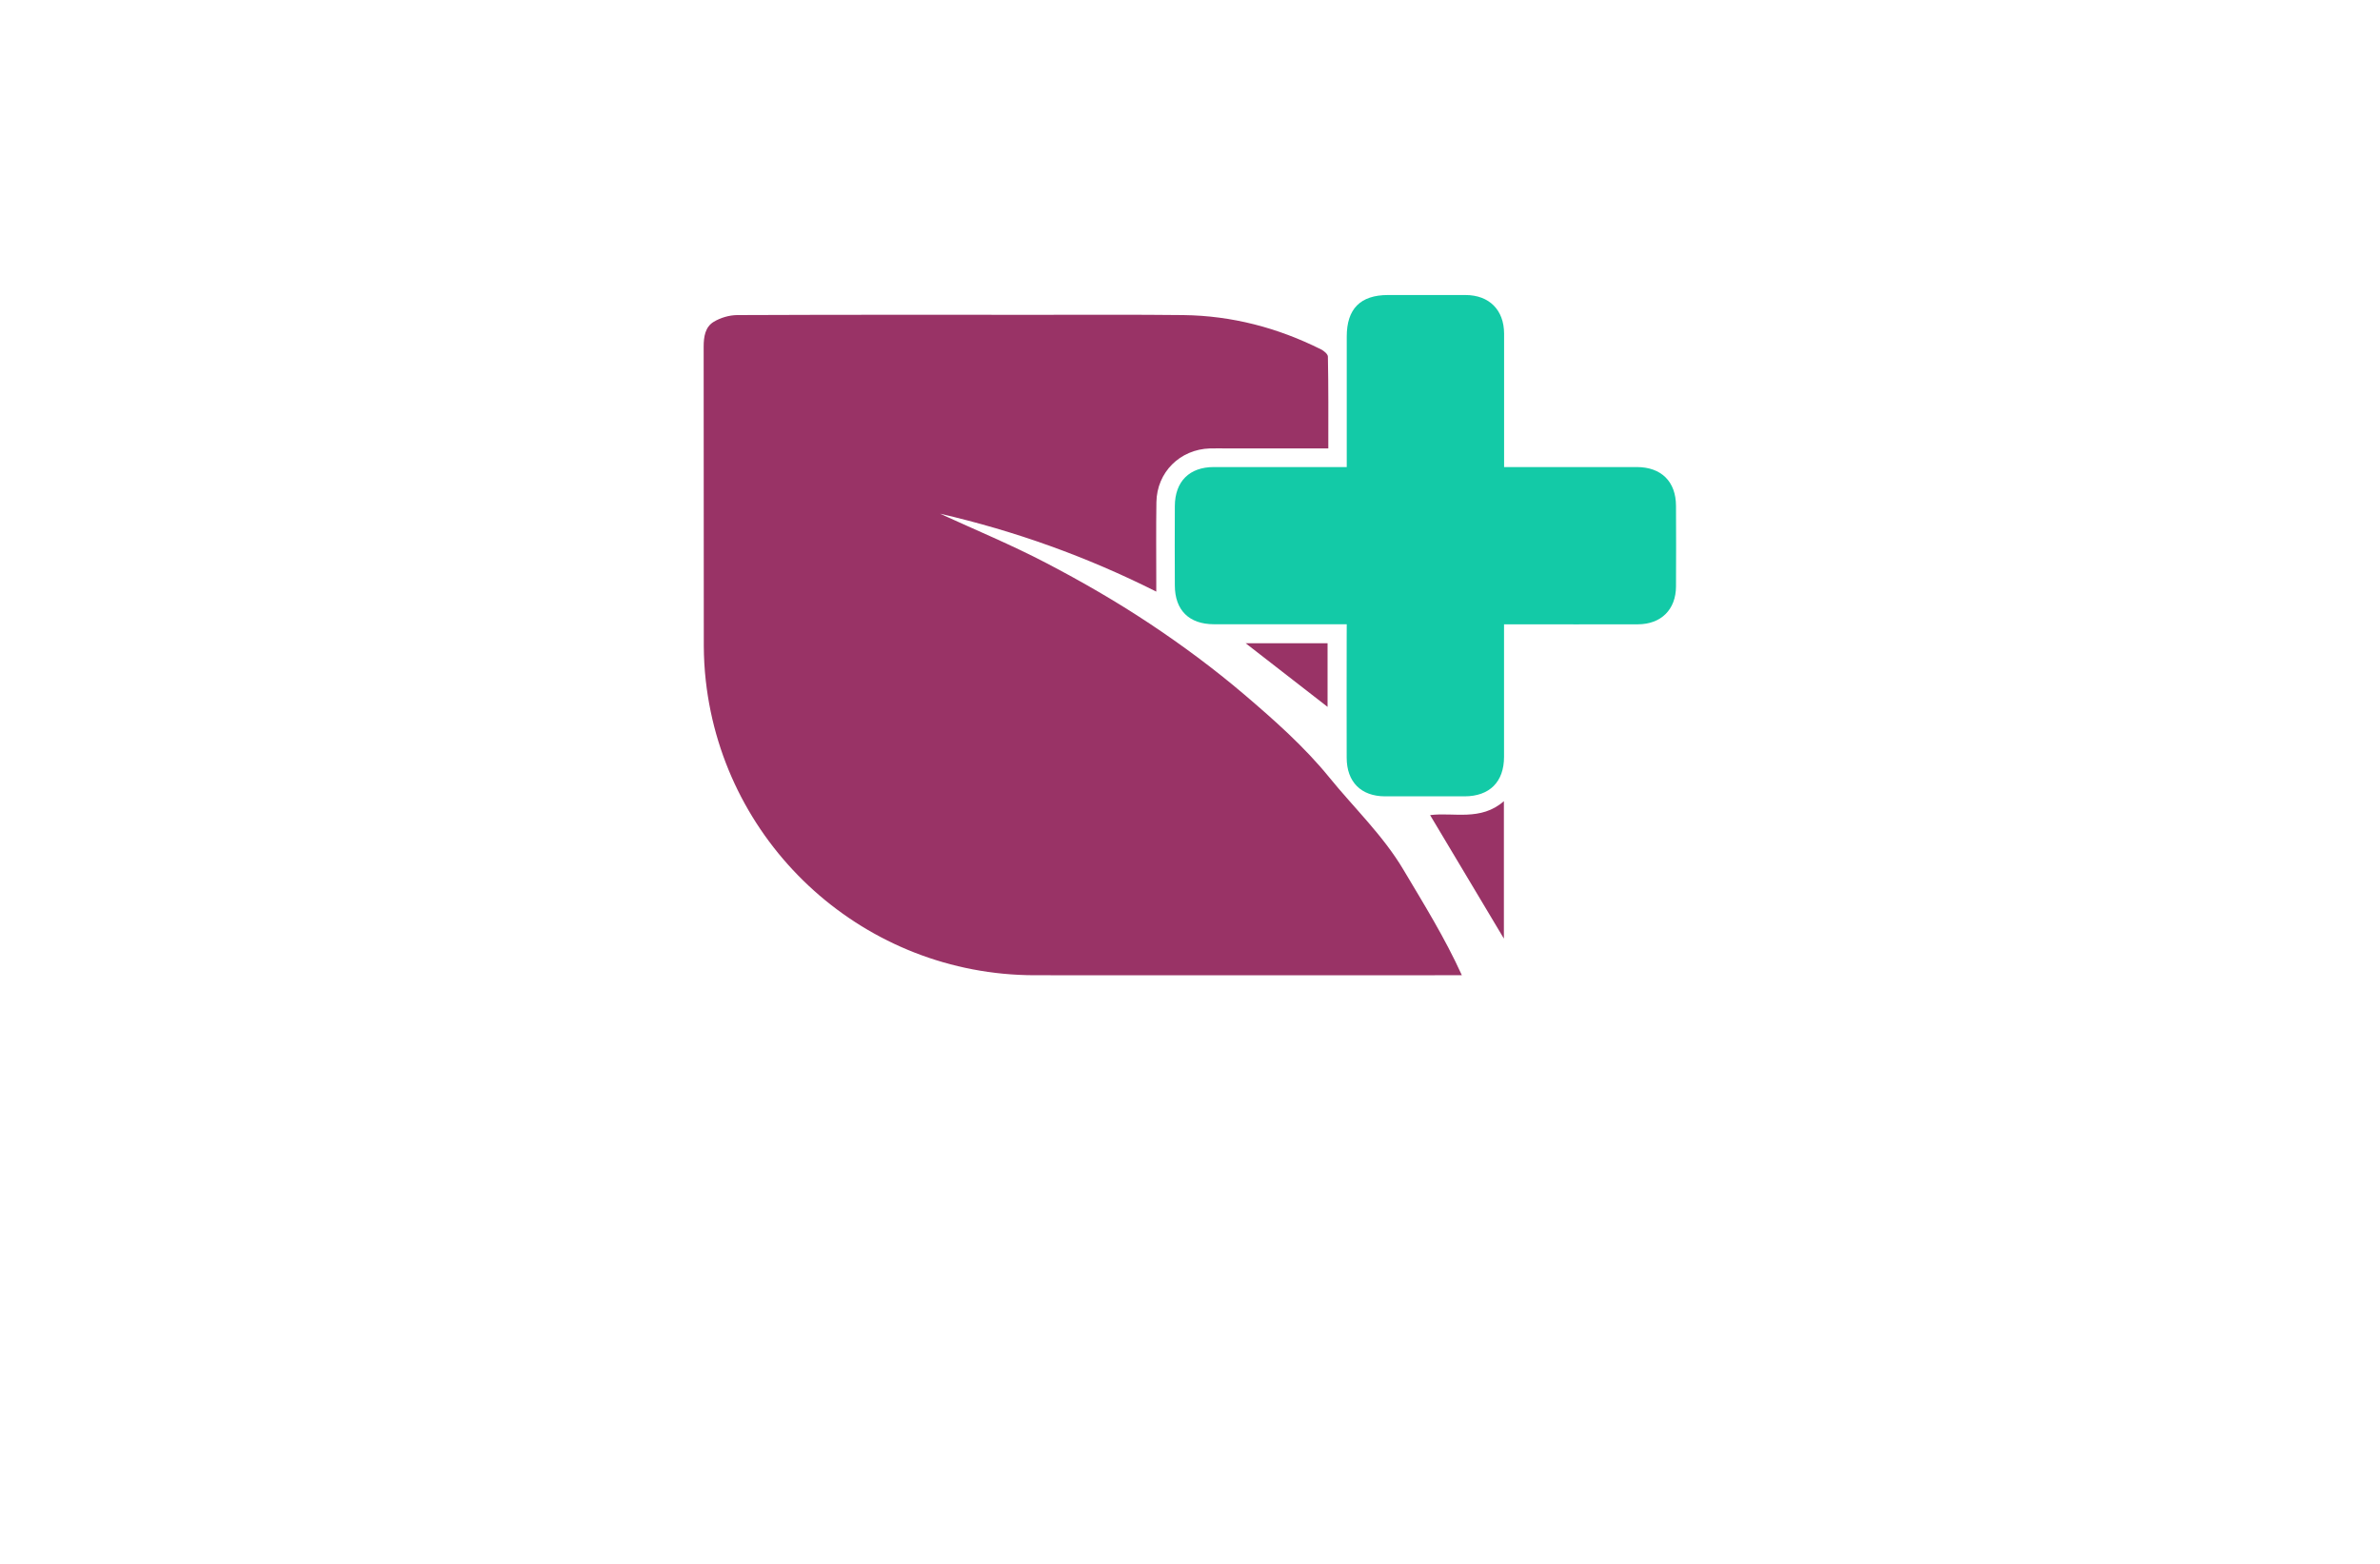 <?xml version="1.0" encoding="utf-8"?>
<!-- Generator: Adobe Illustrator 27.8.1, SVG Export Plug-In . SVG Version: 6.00 Build 0)  -->
<svg version="1.1" xmlns="http://www.w3.org/2000/svg" xmlns:xlink="http://www.w3.org/1999/xlink" x="0px" y="0px"
	 viewBox="0 0 350 230" style="enable-background:new 0 0 350 230;" xml:space="preserve">
<style type="text/css">
	.st0{display:none;}
	.st1{display:inline;}
	.st2{stroke:#000000;stroke-miterlimit:10;}
	.st3{stroke:#ED1C24;stroke-miterlimit:10;}
	.st4{fill:#5ABB4A;}
	.st5{fill:#23B674;}
	.st6{fill:#EB95D4;}
	.st7{fill:#CFCC7F;}
	.st8{fill:#F4C543;}
	.st9{fill:#0F2846;}
	.st10{fill:#D2F0F8;}
	.st11{fill:#E4C372;}
	.st12{fill:#B6C462;}
	.st13{fill:#E7A76A;}
	.st14{fill:#DDD27F;}
	.st15{fill:#071641;}
	.st16{fill:#1E3E71;}
	.st17{fill:#F5ECE3;}
	.st18{fill:#004FFA;}
	.st19{fill:#65FF00;}
	.st20{fill:#00FFAA;}
	.st21{fill:#FF0000;}
	.st22{fill:#003DFF;}
	.st23{fill:#BC00B3;}
	.st24{fill:#9E0000;}
	.st25{fill:#FFFFFF;}
	.st26{fill:#590028;}
	.st27{fill:#76DFFF;}
	.st28{fill:#013300;}
	.st29{fill:#FEFEFE;}
	.st30{fill:#750000;}
	.st31{fill:#965400;}
	.st32{fill:#FF00BD;}
	.st33{fill:#00FF48;}
	.st34{fill:#777400;}
	.st35{fill:#FF00DB;}
	.st36{fill:#00B4C9;}
	.st37{fill:#FF1100;}
	.st38{fill:#00FFD1;}
	.st39{fill:#FF00FF;}
	.st40{fill:#DE1800;}
	.st41{fill:#00E1FF;}
	.st42{fill:#0043A5;}
	.st43{fill:#F6CC3A;}
	.st44{fill:#D42E1E;}
	.st45{fill:#0AA66E;}
	.st46{fill:#D6343B;}
	.st47{fill:#EE712E;}
	.st48{fill:#65AD45;}
	.st49{fill:#FF1A5C;}
	.st50{fill:#009EFF;}
	.st51{fill:#E2E2E2;}
	.st52{fill:#DCEFEB;}
	.st53{fill:#FA4D7C;}
	.st54{fill:#53C7E4;}
	.st55{fill:#FFFD08;}
	.st56{fill:#006800;}
	.st57{fill:#00AAFF;}
	.st58{fill:#BF0097;}
	.st59{fill-rule:evenodd;clip-rule:evenodd;fill:#EB95D4;}
	.st60{fill-rule:evenodd;clip-rule:evenodd;fill:#1E3E71;}
	.st61{fill-rule:evenodd;clip-rule:evenodd;fill:#FFFFFF;}
	.st62{fill-rule:evenodd;clip-rule:evenodd;fill:#00FF00;}
	.st63{fill:#D44B34;}
	.st64{fill:#00CEB0;}
	.st65{fill:#001D51;}
	.st66{fill:#338B49;}
	.st67{fill:#4FCAB8;}
	.st68{fill:#12C291;}
	.st69{fill:#D489C4;}
	.st70{fill:#D338A5;}
	.st71{fill:#682E78;}
	.st72{fill:#283B80;}
	.st73{fill:#D98DBC;}
	.st74{fill:#D8A3C6;}
	.st75{fill:#23408E;}
	.st76{fill:#EC3FA8;}
	.st77{fill:#E44838;}
	.st78{fill:#63BED7;}
	.st79{fill:#F55184;}
	.st80{fill:#009344;}
	.st81{fill:#32CDF5;}
	.st82{fill:#F67E39;}
	.st83{fill:#63C8F2;}
	.st84{fill:#EB452F;}
	.st85{fill:#010B64;}
	.st86{fill:#276B00;}
	.st87{fill:#00A4FF;}
	.st88{fill:#D31038;}
	.st89{fill:#4DAA49;}
	.st90{fill:#93C43F;}
	.st91{fill:#0F4385;}
	.st92{fill:#0E9DC3;}
	.st93{fill:#00BD6A;}
	.st94{fill:#1F2736;}
	.st95{fill:#008E50;}
	.st96{fill:#003D00;}
	.st97{fill:#D7FFD7;}
	.st98{fill:#FEFFD9;}
	.st99{fill:#FFFFC2;}
	.st100{fill:#FFFEE1;}
	.st101{fill:#FFF3E3;}
	.st102{fill:#F9FFE6;}
	.st103{fill:#C5FAFF;}
	.st104{fill:#FFFDC7;}
	.st105{fill:#FCFADB;}
	.st106{fill:#E9FEFF;}
	.st107{fill:#C7FFE8;}
	.st108{fill:#FFFEEB;}
	.st109{fill:#FEFFE9;}
	.st110{fill:url(#SVGID_1_);}
	.st111{fill:url(#SVGID_00000004535702785422967540000011351414875105548963_);}
	.st112{fill:url(#SVGID_00000096020149677183236020000003639251172173648014_);}
	.st113{fill:url(#SVGID_00000066511756146703817870000000345292666010948260_);}
	.st114{fill:url(#SVGID_00000064348466807921355290000009064946449706882218_);}
	.st115{fill:#2BA2D6;}
	.st116{fill:#80B64D;}
	.st117{fill:#20B99A;}
	.st118{fill:#F1C1AB;}
	.st119{fill:#D67B54;}
	.st120{fill:#352D18;}
	.st121{fill:#88C244;}
	.st122{fill:#335AFF;}
	.st123{fill:#47D4BB;}
	.st124{fill:#103D6B;}
	.st125{fill:#049E63;}
	.st126{fill:#81B441;}
	.st127{fill:#1B3D6E;}
	.st128{fill:#094378;}
	.st129{fill:#6CC12E;}
	.st130{fill:#119C28;}
	.st131{fill:#31AFDA;}
	.st132{fill:#076EBF;}
	.st133{fill:#81D541;}
	.st134{fill:#062D4B;}
	.st135{fill:url(#SVGID_00000037682514195652508900000018409399648153724329_);}
	.st136{fill:#31832F;}
	.st137{fill:#32B048;}
	.st138{fill:url(#SVGID_00000150063743444808247680000007175940974275255428_);}
	.st139{fill:#0E3D4E;}
	.st140{fill:url(#SVGID_00000147205234808931082090000010470320475767576448_);}
	.st141{fill-rule:evenodd;clip-rule:evenodd;fill:#993366;}
	.st142{fill-rule:evenodd;clip-rule:evenodd;fill:#FCA6A6;}
	.st143{fill:#233A73;}
	.st144{fill:#3BB153;}
	.st145{fill:#0A89BE;}
	.st146{fill:#39BDD3;}
	.st147{fill:#0A6198;}
	.st148{fill-rule:evenodd;clip-rule:evenodd;fill:url(#SVGID_00000152263350991598775580000002264732608610896827_);}
	.st149{fill:#40A1A1;}
	.st150{fill-rule:evenodd;clip-rule:evenodd;fill:url(#SVGID_00000144312335261870635630000007824168723280277381_);}
	.st151{fill:#11A8E4;}
	.st152{fill:#79DECF;}
	.st153{fill:#2F95A3;}
	.st154{fill:#092E5A;}
	.st155{fill:#1A8F3D;}
	.st156{fill:#13CAA7;}
	.st157{fill:url(#SVGID_00000111888810363165720790000008759225937252868736_);}
	.st158{fill:url(#SVGID_00000002370457389116265620000003908504547235022257_);}
	.st159{fill:#AFD453;}
	.st160{fill:#1ACFD8;}
	.st161{fill:url(#SVGID_00000044154450658673142470000000178144373885536130_);}
	.st162{fill-rule:evenodd;clip-rule:evenodd;fill:#4F6466;}
	.st163{fill-rule:evenodd;clip-rule:evenodd;fill:#22C7B8;}
	.st164{fill:url(#SVGID_00000139998537124649270050000008152246740652383363_);}
	.st165{fill:#993366;}
</style>
<g id="Backgrounds_16-30" class="st0">
</g>
<g id="Layer_2">
</g>
<g id="Layer_3">
</g>
<g id="Layer_4">
</g>
<g id="Layer_5">
</g>
<g id="Layer_6">
</g>
<g id="Layer_7">
</g>
<g id="Layer_8">
</g>
<g id="Layer_9">
</g>
<g id="Layer_10">
</g>
<g id="Layer_11">
</g>
<g id="Layer_12">
</g>
<g id="Layer_13">
</g>
<g id="Layer_14">
</g>
<g id="_x31_-15">
</g>
<g id="Layer_16">
</g>
<g id="Layer_17">
</g>
<g id="Layer_18">
</g>
<g id="Layer_19">
</g>
<g id="Layer_20">
</g>
<g id="Layer_21">
	<g>
		<path class="st156" d="M198.05,91.81c-0.67,0-1.17,0-1.66,0c-5.96,0-11.92,0.01-17.88,0c-3.65-0.01-5.73-2.07-5.74-5.7
			c-0.02-3.9-0.02-7.8,0-11.69c0.02-3.61,2.14-5.73,5.73-5.73c5.96-0.01,11.92,0,17.88,0c0.5,0,0.99,0,1.67,0c0-0.6,0-1.09,0-1.58
			c0-5.87,0-11.74,0-17.61c0-4.09,2.01-6.1,6.05-6.11c3.81,0,7.61-0.01,11.42,0c3.48,0.01,5.66,2.19,5.67,5.68
			c0.01,6.46,0,12.93,0,19.62c0.59,0,1.11,0,1.64,0c5.96,0,11.92-0.01,17.88,0c3.6,0.01,5.75,2.13,5.76,5.72
			c0.02,3.94,0.02,7.89,0,11.83c-0.01,3.4-2.18,5.57-5.61,5.58c-6.05,0.02-12.11,0-18.16,0c-0.45,0-0.89,0-1.52,0
			c0,0.62,0,1.11,0,1.6c0,5.96,0,11.92,0,17.89c0,3.68-2.12,5.8-5.8,5.81c-3.9,0.01-7.8,0.01-11.69,0
			c-3.54-0.01-5.64-2.11-5.65-5.67c-0.02-5.96,0-11.92,0-17.89C198.05,93.05,198.05,92.55,198.05,91.81z"/>
		<path class="st165" d="M195.34,65.95c-5.06,0-9.92,0-14.78,0c-0.87,0-1.74-0.02-2.61,0c-4.42,0.13-7.82,3.49-7.89,7.91
			c-0.06,3.85-0.02,7.7-0.02,11.56c0,0.45,0,0.91,0,1.59c-10.25-5.16-20.82-8.93-31.8-11.46c5.21,2.39,10.54,4.6,15.63,7.26
			c5.19,2.71,10.29,5.65,15.17,8.89c4.84,3.21,9.54,6.7,13.96,10.46c4.42,3.77,8.84,7.69,12.48,12.17
			c3.66,4.51,7.92,8.54,10.93,13.62c2.97,5,6.04,9.92,8.57,15.48c-0.66,0-1.13,0-1.61,0c-20.41,0-40.81,0.02-61.22,0
			c-24.79-0.03-45.62-18.71-48.36-43.34c-0.19-1.68-0.28-3.39-0.29-5.08c-0.02-14.68-0.01-29.35-0.02-44.03
			c0-1.45,0.22-2.89,1.48-3.65c0.99-0.6,2.28-0.98,3.44-0.99c14.81-0.06,29.62-0.05,44.44-0.04c7.06,0,14.12-0.04,21.19,0.04
			c7.13,0.09,13.87,1.86,20.23,5.04c0.43,0.21,1.02,0.7,1.02,1.07C195.37,56.88,195.34,61.31,195.34,65.95z M221.16,117.83
			c-3.4,2.99-7.44,1.6-10.85,2.05c3.69,6.17,7.37,12.34,10.85,18.16C221.16,131.69,221.16,124.87,221.16,117.83z M195.23,94.6
			c-4.06,0-8,0-12.05,0c4.07,3.16,8.04,6.25,12.05,9.36C195.23,100.81,195.23,97.71,195.23,94.6z"/>
	</g>
</g>
</svg>
